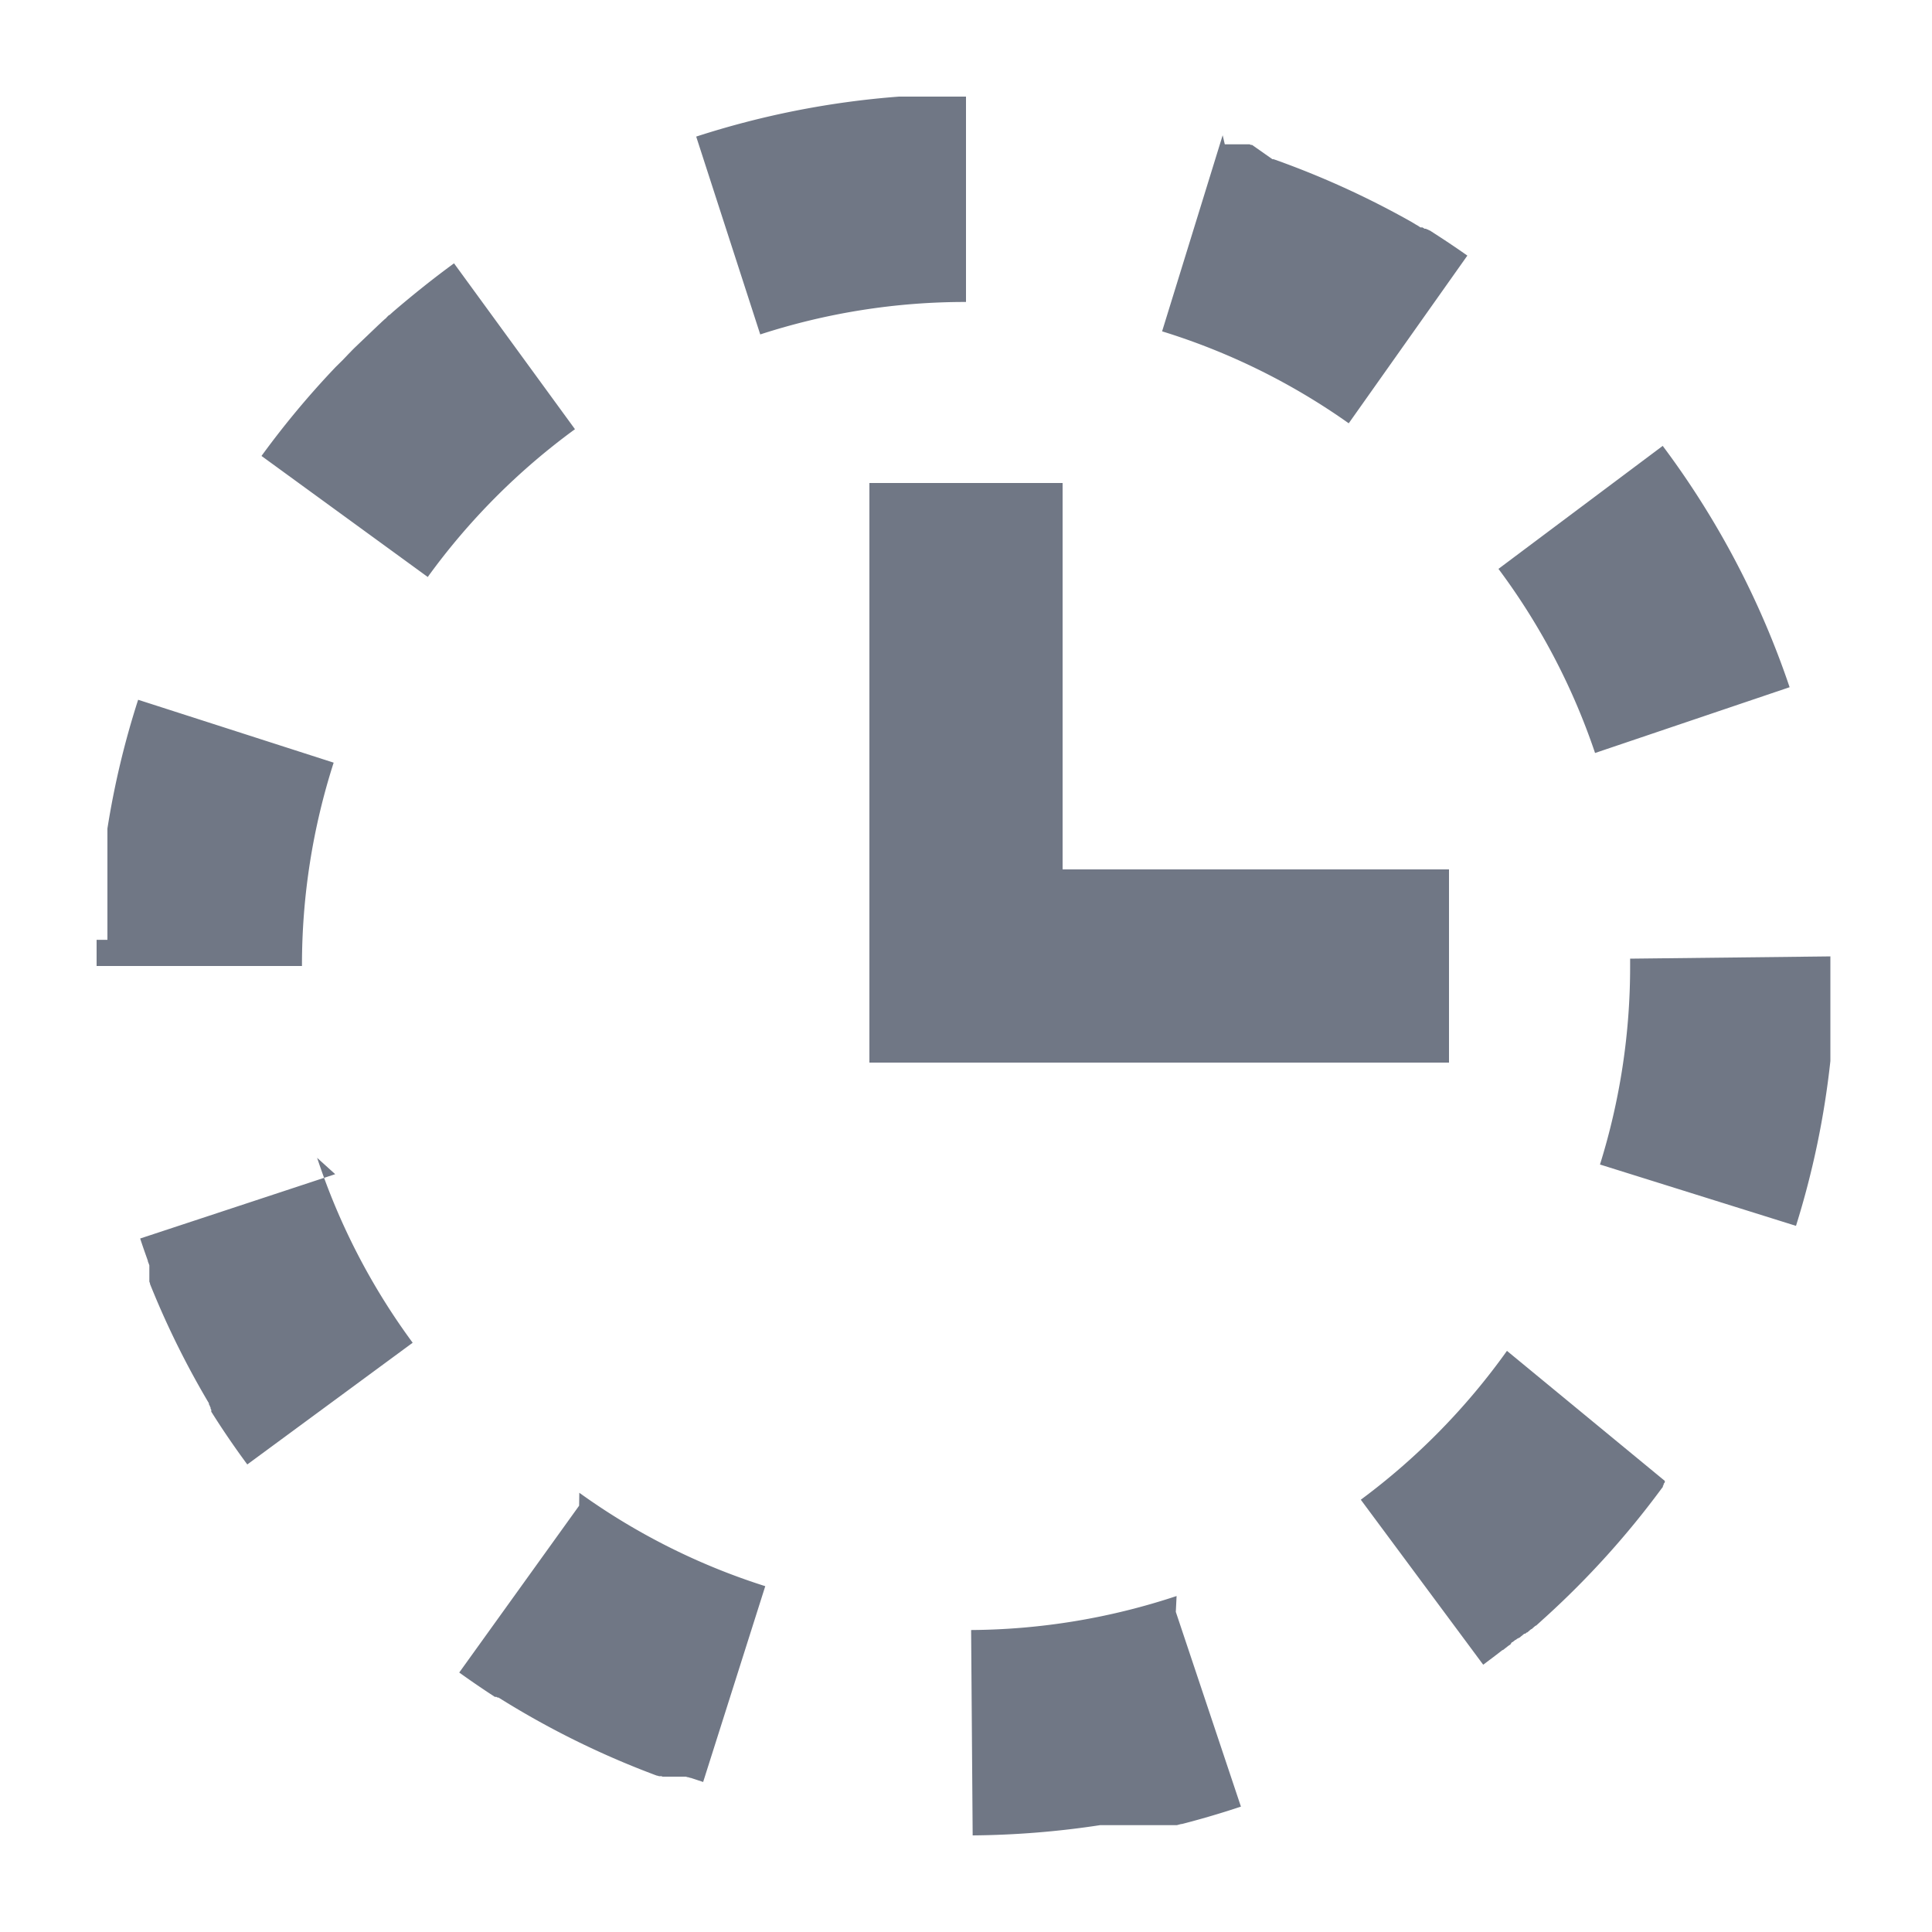 <svg id="Groupe_5116" data-name="Groupe 5116" xmlns="http://www.w3.org/2000/svg" width="20" height="20" viewBox="0 0 20 20">
  <path id="Tracé_1603" data-name="Tracé 1603" d="M0,0H20V20H0Z" fill="none"/>
  <path id="Tracé_1604" data-name="Tracé 1604" d="M0,0H20V20H0Z" fill="none"/>
  <path id="Tracé_1711" data-name="Tracé 1711" d="M10,1H9.307a9.006,9.006,0,0,0-2.1.414L7.87,3.462A6.862,6.862,0,0,1,10,3.126V1ZM4.7,2.726c-.218.159-.427.327-.629.5h0l-.02.018h0l-.02.018h0l0,0h0l-.005,0h0L4,3.288H4l0,0H4l0,0h0l0,.005h0l0,0h0l0,0h0l0,0h0l0,0h0l-.005,0h0l0,0v0l0,0h0l0,0h0l-.009.009h0l0,0,0,0,0,0,0,0,0,0h0l0,0,0,0,0,0v0l0,0,0,0,0,0h0l0,0v0l0,0h0l0,0,0,0,0,0,0,0,0,0h0l0,0v0l0,0,0,0,0,0,0,0,0,0,0,0,0,0,0,0,0,0,0,0,0,0,0,0,0,0,0,0,0,0-.01.008v0l0,0,0,0,0,0,0,0,0,0h0l-.005.005v0l0,0v0l0,0,0,0,0,0h0l-.01.009v0l0,0,0,0,0,0v0l0,0h0l-.011.01v0l0,0,0,0,0,0h0l-.01.01h0l0,0h0l0,0h0l0,0h0l-.011.01h0l0,0h0l0,0h0l-.015.014h0l0,0v0l0,0h0L3.671,3.6h0l0,0h0l0,0h0l-.015.015h0l0,0h0l0,0h0l-.015.015h0l0,0h0l-.015.016h0l0,0h0l-.019.019h0l0,0h0l-.015.016h0l-.046.048h0L3.474,3.8h0l-.019.02h0a9.118,9.118,0,0,0-.748.9L4.428,5.973a6.912,6.912,0,0,1,1.524-1.53L4.7,2.726ZM1.43,7.244a8.8,8.8,0,0,0-.318,1.333h0l0,.021h0l0,.022h0l0,.026h0l0,.021h0v0h0l0,.016h0v.005h0l0,.02v.006h0l0,.015h0v.005h0l0,.014v.012h0v.01h0v.012l0,.014V8.83h0v.013l0,.013v.358h0v.112h0v.007h0v.02h0v.028h0v.02h0v.05h0v.049h0v.02h0v.05h0V9.6h0V9.63h0v.021h0v.029h0v.049H1v.021H1v.02H1V9.8H1v.02H1v.05H1V9.9H1v.029H1v.02H1V9.97H1v.007H1V10H3.126a6.856,6.856,0,0,1,.328-2.105L1.43,7.244Zm2.04,4.911-2.019.666c.023.071.048.142.073.212h0l.007.021h0l0,.005h0l0,0h0l.008.02h0l0,0h0l.007.02h0v.01h0l0,.013v0l0,0v0l0,0v.005l0,.005v.015l0,0v.01l0,.005V13.2l0,0v0l0,0v0l0,0v.009l0,0v0l0,.011v.008l0,.005h0l0,.012v0l0,0v0l0,0v0l0,.006h0l0,.006h0l0,.005h0l0,.005h0l.007.019h0l0,.006h0l.01.025h0a8.943,8.943,0,0,0,.6,1.21h0l0,.005h0l0,.005h0l.01.018h0l0,.005h0l.007.011h0l0,.006h0l0,0h0l0,.006h0l.007.011h0l0,0v0l0,0h0l0,.005h0l0,.005v0l0,0h0l0,0v0l0,0h0l0,.005v0l0,0v0l0,0v0l0,0,0,0,0,.005h0l0,0v0l0,0,0,0v0l0,0,0,0,0,0,0,0,0,0v0l0,0,0,0,0,0v0l.008.012h0l0,0h0l0,0h0l.008.013h0l0,0h0l0,0h0q.169.267.357.521l1.712-1.26a6.827,6.827,0,0,1-.989-1.914Zm2.525,3.432L4.754,17.314c.11.079.222.156.335.23h0l.022.014h0l0,0h0l0,0h0l.011.008h0l0,0h0l0,0h0l.006,0,0,0h0l0,0h0l0,0,0,0,0,0h0l.006,0h0l.005,0h0l0,0h0l0,0h0l.011.007h0l.005,0h0l.005,0h0l.017.01h0l0,0h0a8.939,8.939,0,0,0,1.574.78h0l.026.01h0l.025.009h0l.006,0h0l.013.005h0l.006,0h0l0,0h.008l.006,0h0l.006,0h0l0,0h0l0,0h0l.012.005h0l0,0h.008l0,0h0l.006,0h.02l.005,0H7l0,0h0l0,0H7.02l.005,0h.02l.008,0h.018l.013,0H7.1l.02.006h.006l.021.007h0l.005,0h0l.027.009h0l.1.033.643-2.027a6.812,6.812,0,0,1-1.925-.967Zm6.185.935a6.882,6.882,0,0,1-2.127.352L10.069,19a9.24,9.24,0,0,0,1.319-.106h0l.022,0h.006l.022,0h.006l.021,0h0l.022,0H11.5l.015,0h.007l.016,0h.011l.015,0h.012l.01,0H11.6l.015,0h.013l.009,0h.018l.008,0h.014l.013,0H11.7l.008,0h.216l.012,0h.042l.007,0h.007l.006,0h0l.013,0h.007l.007,0h.02l.014,0h.007l.006,0h0l.013,0h0l.005,0h0l.013,0h0l.007,0h.007l.013,0h.007l.02,0h0l.006,0h0l.02,0h0l.026-.007h0l.02-.005h0l.006,0h0l.02-.005h0q.3-.078.591-.175l-.674-2.016ZM15.6,13.984a6.912,6.912,0,0,1-1.513,1.541l1.267,1.708c.067-.05.134-.1.2-.152h0l.005,0h0l.047-.037h0l.021-.016h0l.005,0h0L15.651,17h0l0,0h0l.005,0h0l.016-.012h0l0,0h0l.016-.013h0l.005,0h0l0,0h0l.015-.013h0l0,0h0l.005,0h0l.011-.008h0l.005,0h0l0,0h0l.015-.013h0l0,0h0l.02-.016h0l0,0h0l.015-.013h0l.005,0h0l.005,0h0l.016-.013h0l.005,0h0l.02-.017h0l.02-.017h0l.005,0h0l.02-.018h0l.021-.018h0l.005,0h0l.02-.018h0l0,0h0l.02-.018h0l.025-.023h0l.02-.018h0l.02-.018h0a9.059,9.059,0,0,0,1.192-1.321h0l.016-.021h0l0-.005h0l0-.005h0l.008-.011h0l0-.005h0l0-.005h0l.012-.016h0l0,0v0l0,0h0l0-.005h0l0-.005h0l0,0,0,0,0,0h0l0,0h0l0-.005h0l0,0,0,0v0L15.6,13.984ZM19,9.9l-2.125.024V10a6.871,6.871,0,0,1-.312,2.055l2.029.635a8.91,8.91,0,0,0,.356-1.706h0v-.007h0v-.014h0v-.007h0v-.014h0v-.006h0l0-.014h0v-.006h0l0-.014h0v-.007h0l0-.013h0v-.006h0l0-.014h0V10.85h0l0-.014h0v-.007h0l0-.021h0V10.8h0v-.014h0v-.007h0v-.014h0v-.006h0v-.014h0v-.006h0l0-.014h0v-.006h0V10.7h0v-.006h0v-.013h0v-.006h0v-.014h0V10.65h0v-.02h0v-.014h0v-.006h0v-.013h0v-.013h0v-.007h0v-.006h0v-.006h0v-.02h0v-.007h0v-.006h0v-.006h0v-.02h0v-.007h0v-.006h0v-.006h0v-.028h0v-.013h0V10.42h0V10.4h0v-.013h0v-.007h0V10.37h0v-.006h0v-.057h0V10.3h0v-.006h0v-.007h0v-.014h0v-.021h0V10.24h0v-.013h0v-.007h0V10.2h0v-.013h0v-.028h0v-.013h0v-.007h0v-.021h0v-.021h0v-.02h0v-.021h0v-.035h0V10h0V9.993h0V9.986h0V9.978h0V9.9ZM17.212,4.616l-1.7,1.273a6.836,6.836,0,0,1,1,1.906l2.014-.681a8.934,8.934,0,0,0-1.315-2.5ZM12.657,1.4,12.03,3.43a6.822,6.822,0,0,1,1.932.952L15.19,2.646c-.112-.079-.224-.154-.339-.228h0L14.8,2.385h0l-.005,0h0l-.017-.01h0l-.005,0h0l-.011-.007h0l-.005,0h0l-.005,0h0l-.005,0h0l-.011-.007h0l0,0h0l0,0h0l-.011-.007h0l0,0h0l0,0h0l0,0h0l0,0h0l0,0h0l0,0h0l0,0h0l-.005,0,0,0,0,0h0l0,0h0l0,0,0,0-.005,0h0l0,0h0l0,0h0l0,0,0,0h0l0,0-.005,0h0l0,0h0l0,0,0,0h0l0,0h0l-.006,0,0,0,0,0h0l0,0h0l0,0h0l-.007-.005h0l0,0h0l0,0h0l0,0h0l-.012-.008h0l0,0h0l0,0h0l-.013-.008h0l0,0h0l0,0h0l-.018-.01h0l0,0h0l-.018-.011h0l0,0h0l-.023-.014h0a9.076,9.076,0,0,0-1.384-.634h0l-.025-.009h0l0,0h0l-.021-.007h-.011L12.961,1.5H12.95l-.015-.006h-.012l-.014,0h-.018l-.009,0h-.018l-.009,0h-.021l-.006,0h0l0,0h-.047l-.006,0h-.02l-.007,0h-.014l0,0h0l-.006,0h0l-.005,0h0l0,0h0l-.005,0h0l-.013,0h-.02l-.006,0Z" fill="#707785"/>
  <g id="Tracé_1712" data-name="Tracé 1712" fill="none" stroke-miterlimit="10">
    <path d="M11,9V5H9v6h6V9Z" stroke="none"/>
    <path d="M 15 11 L 9 11 L 9 5 L 11 5 L 11 9 L 15 9 L 15 11 Z" stroke="none" fill="#707785"/>
  </g>
</svg>
